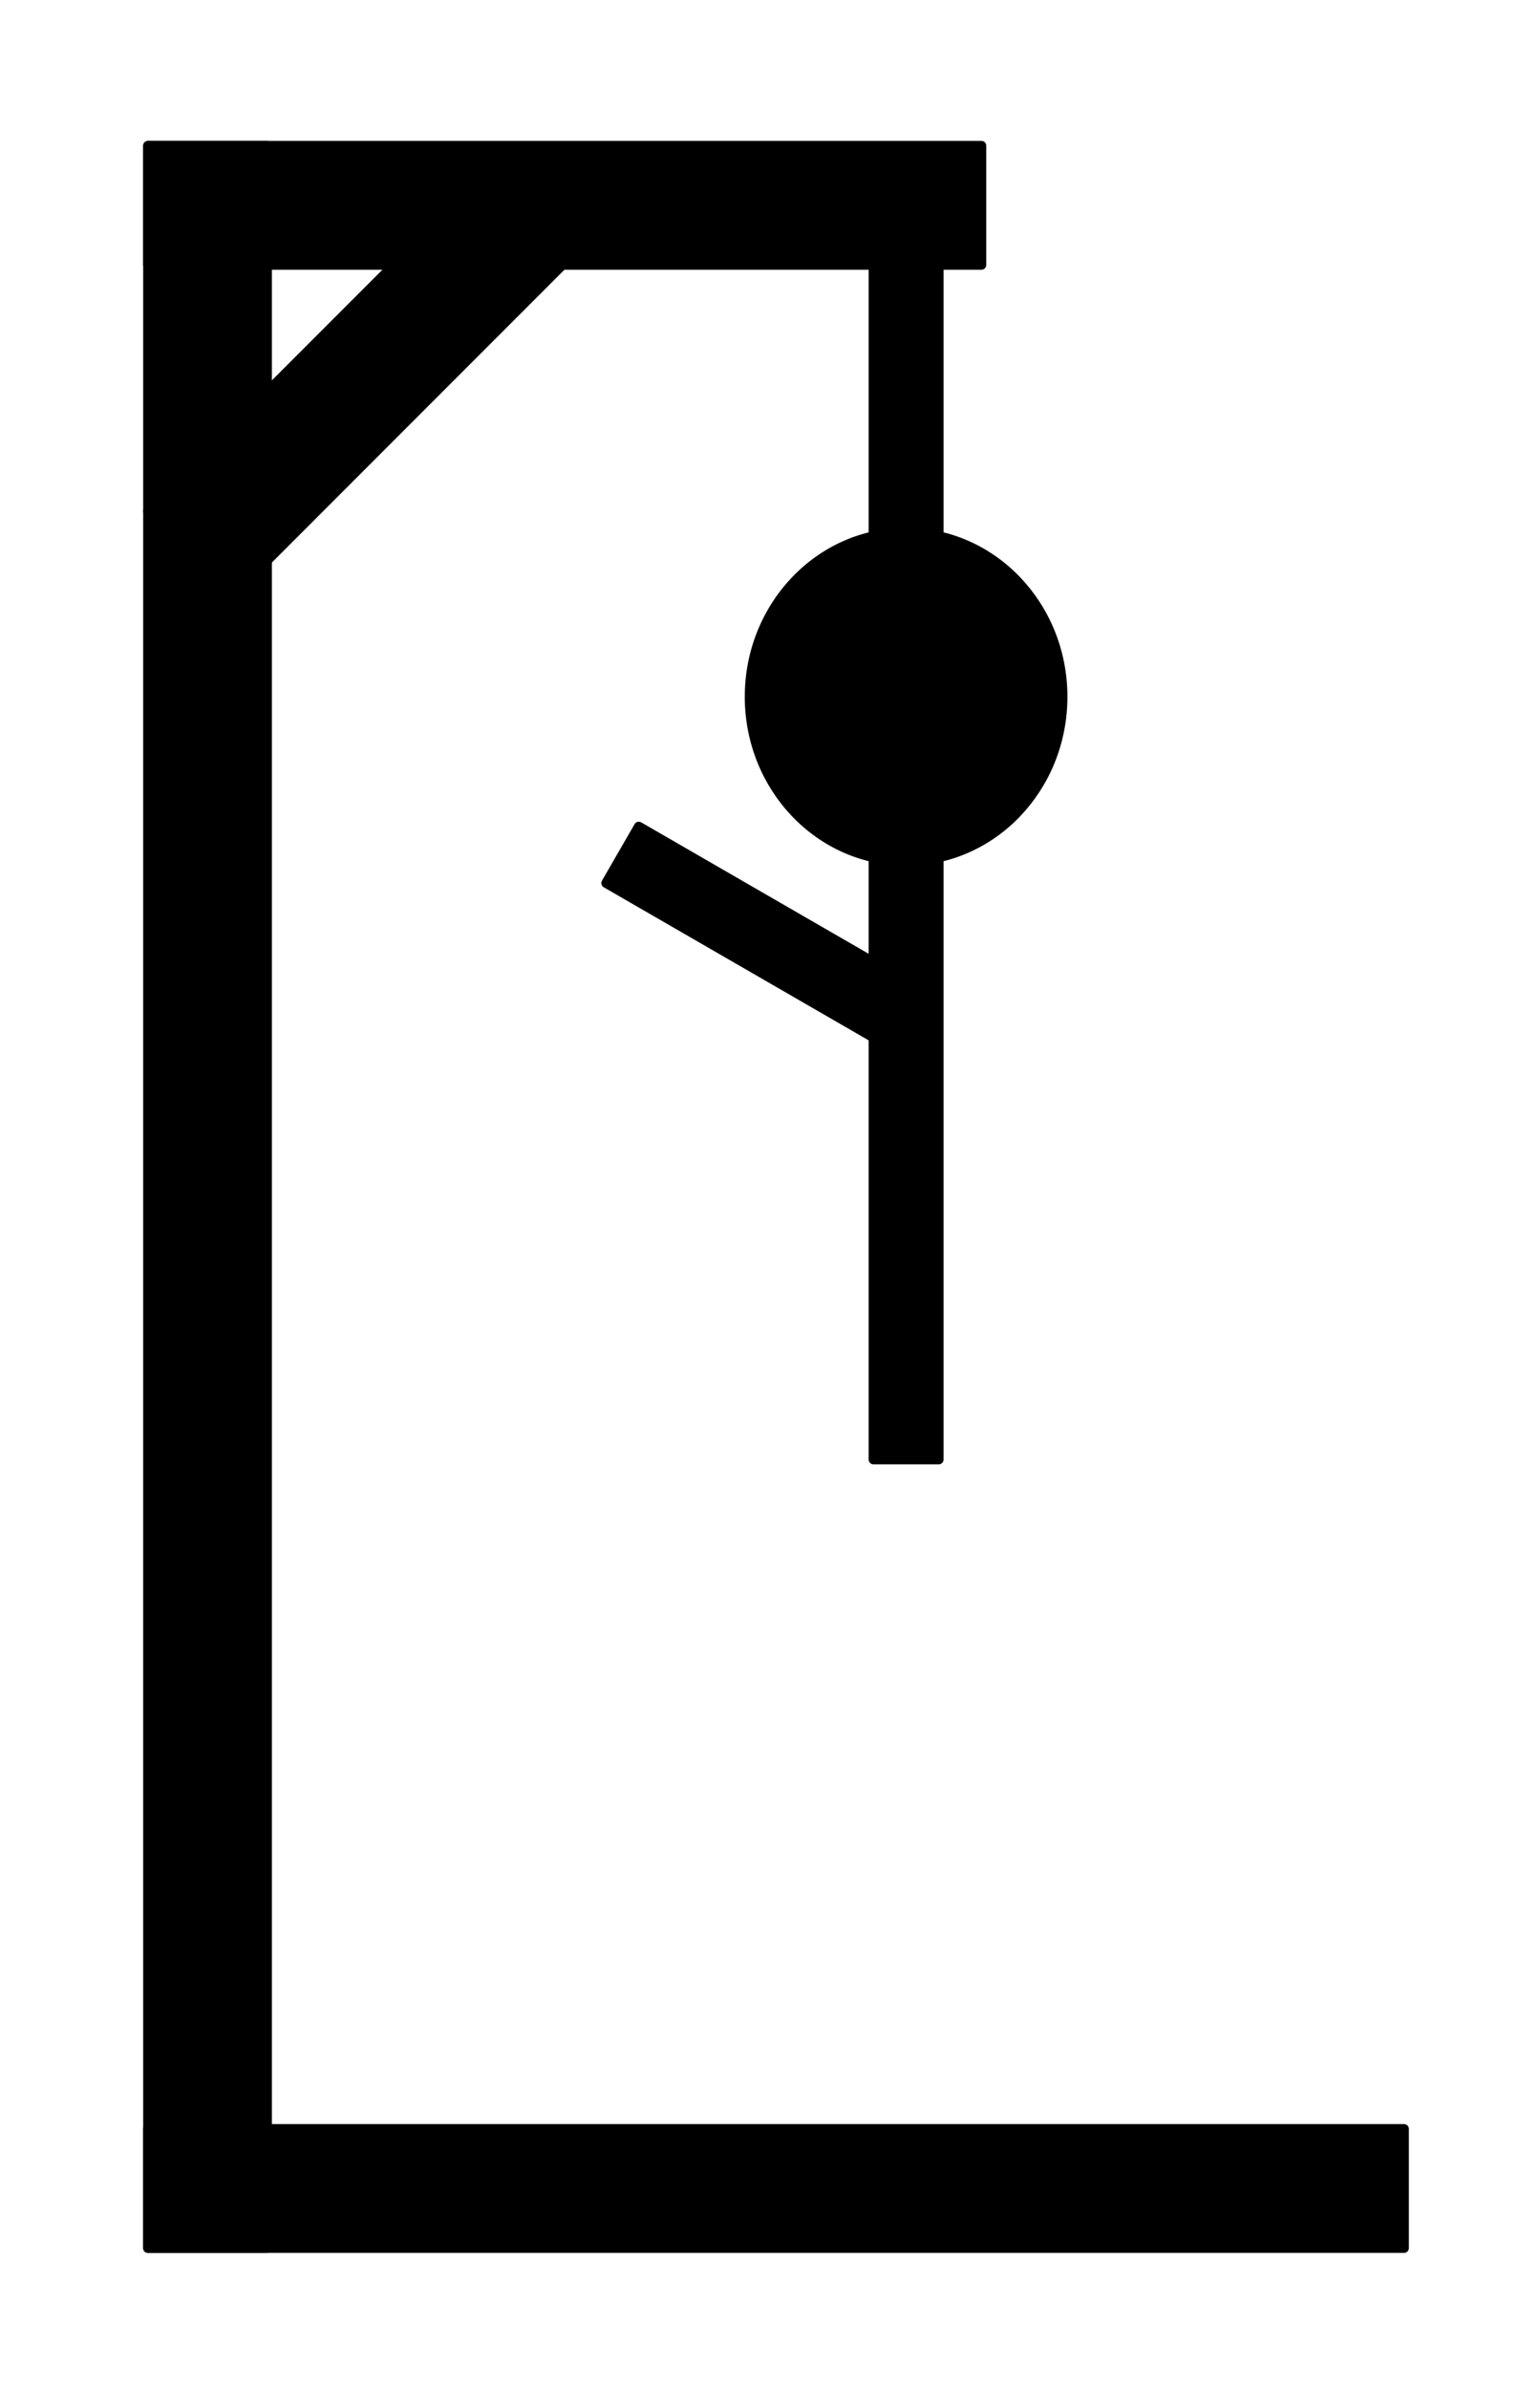<?xml version="1.0" encoding="utf-8" standalone="no"?>
<!DOCTYPE svg PUBLIC "-//W3C//DTD SVG 1.1//EN" "http://www.w3.org/Graphics/SVG/1.1/DTD/svg11.dtd">
<svg xmlns="http://www.w3.org/2000/svg" xmlns:xl="http://www.w3.org/1999/xlink" version="1.1" viewBox="141 229 160 248" width="160pt" height="248pt" xmlns:dc="http://purl.org/dc/elements/1.1/"><defs/><g stroke="none" stroke-opacity="1" stroke-dasharray="none" fill="none" fill-opacity="1"><title>Canvas 1</title><g><title>Layer 1</title><rect x="156.375" y="244.125" width="12.375" height="218.25" fill="black"/><rect x="156.375" y="244.125" width="12.375" height="218.25" stroke="black" stroke-linecap="round" stroke-linejoin="round" stroke-width="1"/><rect x="156.375" y="244.125" width="86.594" height="12.375" fill="black"/><rect x="156.375" y="244.125" width="86.594" height="12.375" stroke="black" stroke-linecap="round" stroke-linejoin="round" stroke-width="1"/><rect x="156.375" y="450" width="130.5" height="12.375" fill="black"/><rect x="156.375" y="450" width="130.5" height="12.375" stroke="black" stroke-linecap="round" stroke-linejoin="round" stroke-width="1"/><path d="M 191.956 246.482 L 200.706 255.232 L 165.125 290.813 L 156.375 282.062 Z" fill="black"/><path d="M 191.956 246.482 L 200.706 255.232 L 165.125 290.813 L 156.375 282.062 Z" stroke="black" stroke-linecap="round" stroke-linejoin="round" stroke-width="1"/><rect x="231.75" y="256.5" width="6.781" height="32.625" fill="black"/><rect x="231.75" y="256.5" width="6.781" height="32.625" stroke="black" stroke-linecap="round" stroke-linejoin="round" stroke-width="1"/><rect x="231.75" y="318.375" width="6.781" height="62.138" fill="black"/><rect x="231.75" y="318.375" width="6.781" height="62.138" stroke="black" stroke-linecap="round" stroke-linejoin="round" stroke-width="1"/><ellipse cx="235.14" cy="301.332" rx="16.261" ry="17.043" fill="black"/><ellipse cx="235.14" cy="301.332" rx="16.261" ry="17.043" stroke="black" stroke-linecap="round" stroke-linejoin="round" stroke-width="1"/><path d="M 235.531 331.062 L 207.365 314.801 L 203.975 320.673 L 232.14 336.935 Z" fill="black"/><path d="M 235.531 331.062 L 207.365 314.801 L 203.975 320.673 L 232.14 336.935 Z" stroke="black" stroke-linecap="round" stroke-linejoin="round" stroke-width="1"/></g></g></svg>
